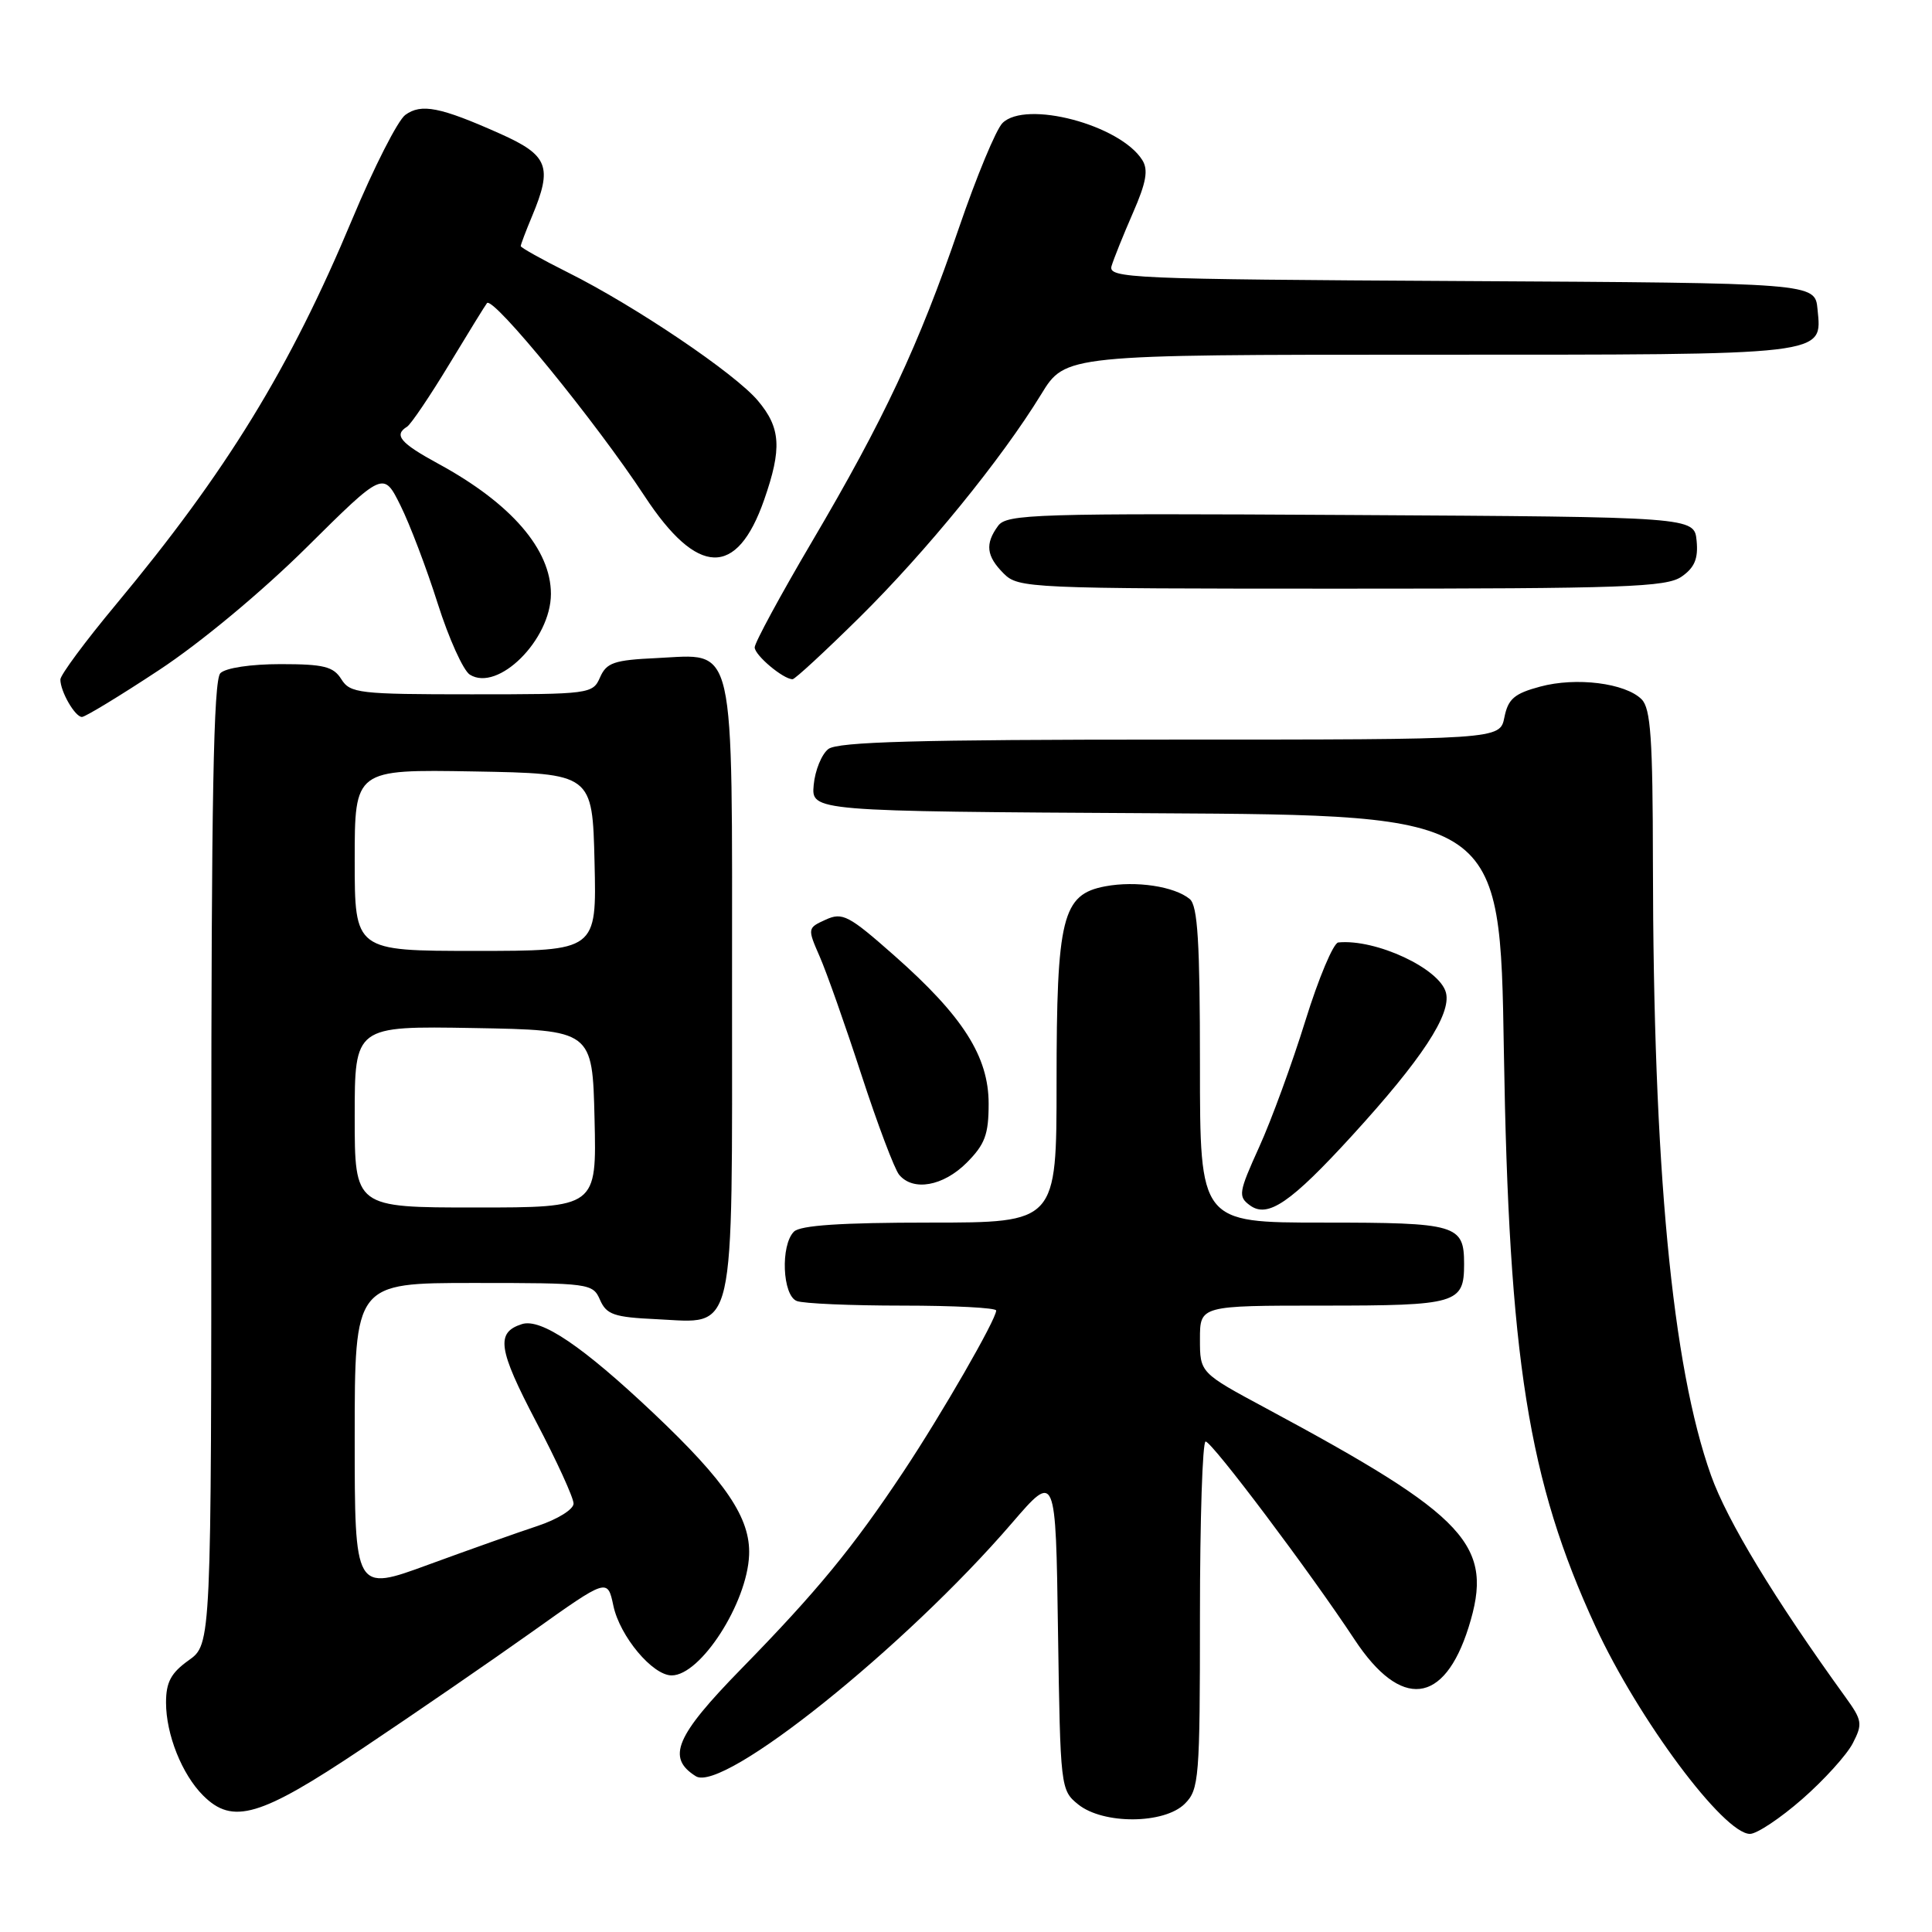 <?xml version="1.0" encoding="UTF-8" standalone="no"?>
<!DOCTYPE svg PUBLIC "-//W3C//DTD SVG 1.1//EN" "http://www.w3.org/Graphics/SVG/1.1/DTD/svg11.dtd" >
<svg xmlns="http://www.w3.org/2000/svg" xmlns:xlink="http://www.w3.org/1999/xlink" version="1.1" viewBox="0 0 256 256">
 <g >
 <path fill="currentColor"
d=" M 238.79 238.40 C 241.69 235.87 244.70 232.54 245.50 231.00 C 246.83 228.42 246.76 227.96 244.52 224.86 C 235.12 211.85 228.86 201.51 226.72 195.50 C 221.55 180.99 219.06 154.66 219.02 114.32 C 219.00 97.86 218.73 93.87 217.52 92.66 C 215.37 90.51 208.85 89.69 204.08 90.98 C 200.65 91.90 199.83 92.61 199.34 95.05 C 198.75 98.00 198.75 98.00 155.07 98.00 C 121.65 98.00 111.00 98.29 109.76 99.25 C 108.87 99.94 108.00 102.08 107.82 104.00 C 107.50 107.50 107.50 107.50 153.14 107.76 C 198.77 108.02 198.77 108.02 199.27 139.26 C 199.93 180.05 202.50 196.23 211.41 215.52 C 217.10 227.83 228.40 243.00 231.88 243.00 C 232.79 243.00 235.90 240.93 238.79 238.40 Z  M 157.00 239.00 C 158.88 237.12 159.00 235.67 159.00 214.00 C 159.00 201.35 159.34 191.00 159.75 191.01 C 160.59 191.02 173.61 208.33 179.50 217.27 C 185.62 226.54 191.35 225.92 194.59 215.64 C 198.02 204.74 194.60 201.03 167.75 186.60 C 159.00 181.90 159.00 181.90 159.00 177.45 C 159.00 173.00 159.00 173.00 175.30 173.00 C 193.07 173.00 194.00 172.73 194.00 167.50 C 194.00 162.27 193.07 162.00 175.30 162.00 C 159.00 162.00 159.00 162.00 159.00 141.12 C 159.00 124.85 158.70 120.00 157.65 119.13 C 155.63 117.45 150.52 116.68 146.46 117.44 C 140.75 118.51 140.00 121.52 140.00 143.47 C 140.00 162.00 140.00 162.00 123.20 162.00 C 111.47 162.00 106.04 162.36 105.20 163.20 C 103.40 165.00 103.67 171.66 105.58 172.39 C 106.45 172.73 112.75 173.00 119.58 173.00 C 126.41 173.00 132.00 173.29 132.00 173.65 C 132.00 174.83 124.80 187.34 119.71 195.00 C 113.02 205.07 108.25 210.87 98.24 221.11 C 89.50 230.05 88.29 232.91 92.20 235.36 C 95.79 237.61 119.92 218.28 134.10 201.80 C 139.89 195.08 139.89 195.08 140.19 216.13 C 140.50 236.87 140.53 237.21 142.86 239.09 C 146.18 241.77 154.28 241.72 157.00 239.00 Z  M 48.04 231.67 C 54.89 227.09 65.00 220.14 70.50 216.23 C 80.50 209.11 80.50 209.11 81.28 212.79 C 82.15 216.84 86.47 222.00 89.00 222.00 C 92.84 222.00 99.01 212.41 99.26 206.05 C 99.46 201.16 96.19 196.33 86.58 187.24 C 77.19 178.37 71.69 174.65 69.16 175.45 C 65.67 176.56 65.99 178.75 71.04 188.39 C 73.77 193.58 76.00 198.46 76.00 199.23 C 76.00 200.00 73.89 201.31 71.25 202.19 C 68.64 203.05 62.11 205.37 56.75 207.33 C 47.00 210.91 47.00 210.91 47.00 190.46 C 47.00 170.00 47.00 170.00 62.76 170.00 C 78.15 170.00 78.55 170.05 79.51 172.25 C 80.37 174.20 81.37 174.54 87.00 174.80 C 97.59 175.30 97.00 177.89 97.00 131.00 C 97.00 84.11 97.59 86.70 87.00 87.20 C 81.37 87.46 80.37 87.80 79.51 89.75 C 78.55 91.95 78.16 92.00 62.50 92.00 C 47.56 92.00 46.40 91.86 45.23 90.00 C 44.18 88.32 42.90 88.00 37.19 88.00 C 33.24 88.00 29.90 88.50 29.20 89.20 C 28.29 90.11 28.00 105.90 28.00 154.13 C 28.00 217.86 28.00 217.86 25.00 220.00 C 22.66 221.67 22.00 222.89 22.00 225.60 C 22.00 229.83 24.11 235.11 26.91 237.91 C 30.83 241.83 34.46 240.76 48.04 231.67 Z  M 179.19 150.44 C 188.38 140.38 192.32 134.40 191.60 131.55 C 190.80 128.35 182.32 124.39 177.33 124.88 C 176.68 124.95 174.72 129.61 172.97 135.25 C 171.22 140.89 168.47 148.42 166.85 151.98 C 164.12 158.01 164.03 158.55 165.63 159.72 C 167.99 161.45 171.03 159.37 179.19 150.44 Z  M 128.08 154.08 C 130.51 151.64 131.00 150.34 131.00 146.25 C 131.00 139.99 127.60 134.65 118.48 126.60 C 112.46 121.28 111.63 120.85 109.41 121.86 C 106.99 122.96 106.98 123.01 108.61 126.74 C 109.52 128.81 112.01 135.86 114.14 142.41 C 116.28 148.97 118.53 154.93 119.14 155.66 C 120.99 157.89 124.97 157.18 128.08 154.08 Z  M 21.07 88.79 C 26.56 85.18 34.73 78.38 40.65 72.51 C 50.81 62.44 50.81 62.44 53.06 66.97 C 54.30 69.46 56.52 75.30 57.99 79.94 C 59.46 84.58 61.38 88.83 62.25 89.39 C 65.98 91.74 72.99 84.77 73.00 78.70 C 73.00 72.80 67.74 66.71 58.10 61.46 C 53.03 58.70 52.14 57.65 53.94 56.54 C 54.45 56.22 56.98 52.48 59.55 48.23 C 62.12 43.98 64.36 40.35 64.53 40.16 C 65.37 39.25 78.96 55.91 85.42 65.75 C 92.42 76.41 97.64 76.57 101.25 66.24 C 103.63 59.43 103.46 56.69 100.42 53.09 C 97.39 49.48 84.14 40.54 75.25 36.10 C 71.81 34.38 69.00 32.81 69.00 32.61 C 69.00 32.41 69.67 30.63 70.50 28.65 C 73.25 22.08 72.66 20.57 66.25 17.71 C 58.34 14.18 55.82 13.68 53.70 15.23 C 52.71 15.96 49.55 22.16 46.68 29.03 C 38.40 48.84 30.02 62.49 15.34 80.13 C 11.30 84.98 8.00 89.44 8.00 90.04 C 8.00 91.63 9.94 95.00 10.86 95.00 C 11.29 95.00 15.89 92.21 21.07 88.79 Z  M 113.91 81.79 C 122.77 73.03 132.69 60.85 137.96 52.25 C 141.17 47.00 141.17 47.00 189.39 47.00 C 242.66 47.00 241.42 47.15 240.83 40.96 C 240.50 37.50 240.50 37.50 193.64 37.24 C 149.64 37.00 146.80 36.87 147.29 35.24 C 147.58 34.28 148.85 31.12 150.12 28.21 C 151.89 24.17 152.18 22.51 151.36 21.21 C 148.43 16.54 135.91 13.23 132.83 16.31 C 131.98 17.16 129.39 23.40 127.07 30.18 C 121.74 45.75 117.13 55.59 107.58 71.79 C 103.41 78.87 100.00 85.17 100.00 85.78 C 100.00 86.82 103.78 90.00 105.02 90.00 C 105.34 90.00 109.34 86.30 113.91 81.79 Z  M 222.83 76.40 C 224.54 75.21 225.04 74.02 224.81 71.65 C 224.50 68.50 224.50 68.50 179.00 68.24 C 137.11 68.00 133.40 68.11 132.25 69.68 C 130.50 72.07 130.69 73.69 133.00 76.00 C 134.94 77.94 136.33 78.00 177.78 78.00 C 215.33 78.00 220.83 77.80 222.83 76.40 Z  M 47.00 147.97 C 47.00 135.95 47.00 135.95 62.75 136.22 C 78.50 136.50 78.50 136.50 78.78 148.25 C 79.06 160.00 79.06 160.00 63.03 160.00 C 47.00 160.00 47.00 160.00 47.00 147.97 Z  M 47.00 113.97 C 47.00 101.95 47.00 101.95 62.75 102.22 C 78.50 102.50 78.50 102.50 78.78 114.25 C 79.06 126.00 79.06 126.00 63.03 126.00 C 47.00 126.00 47.00 126.00 47.00 113.97 Z "/>
</g>
</svg>